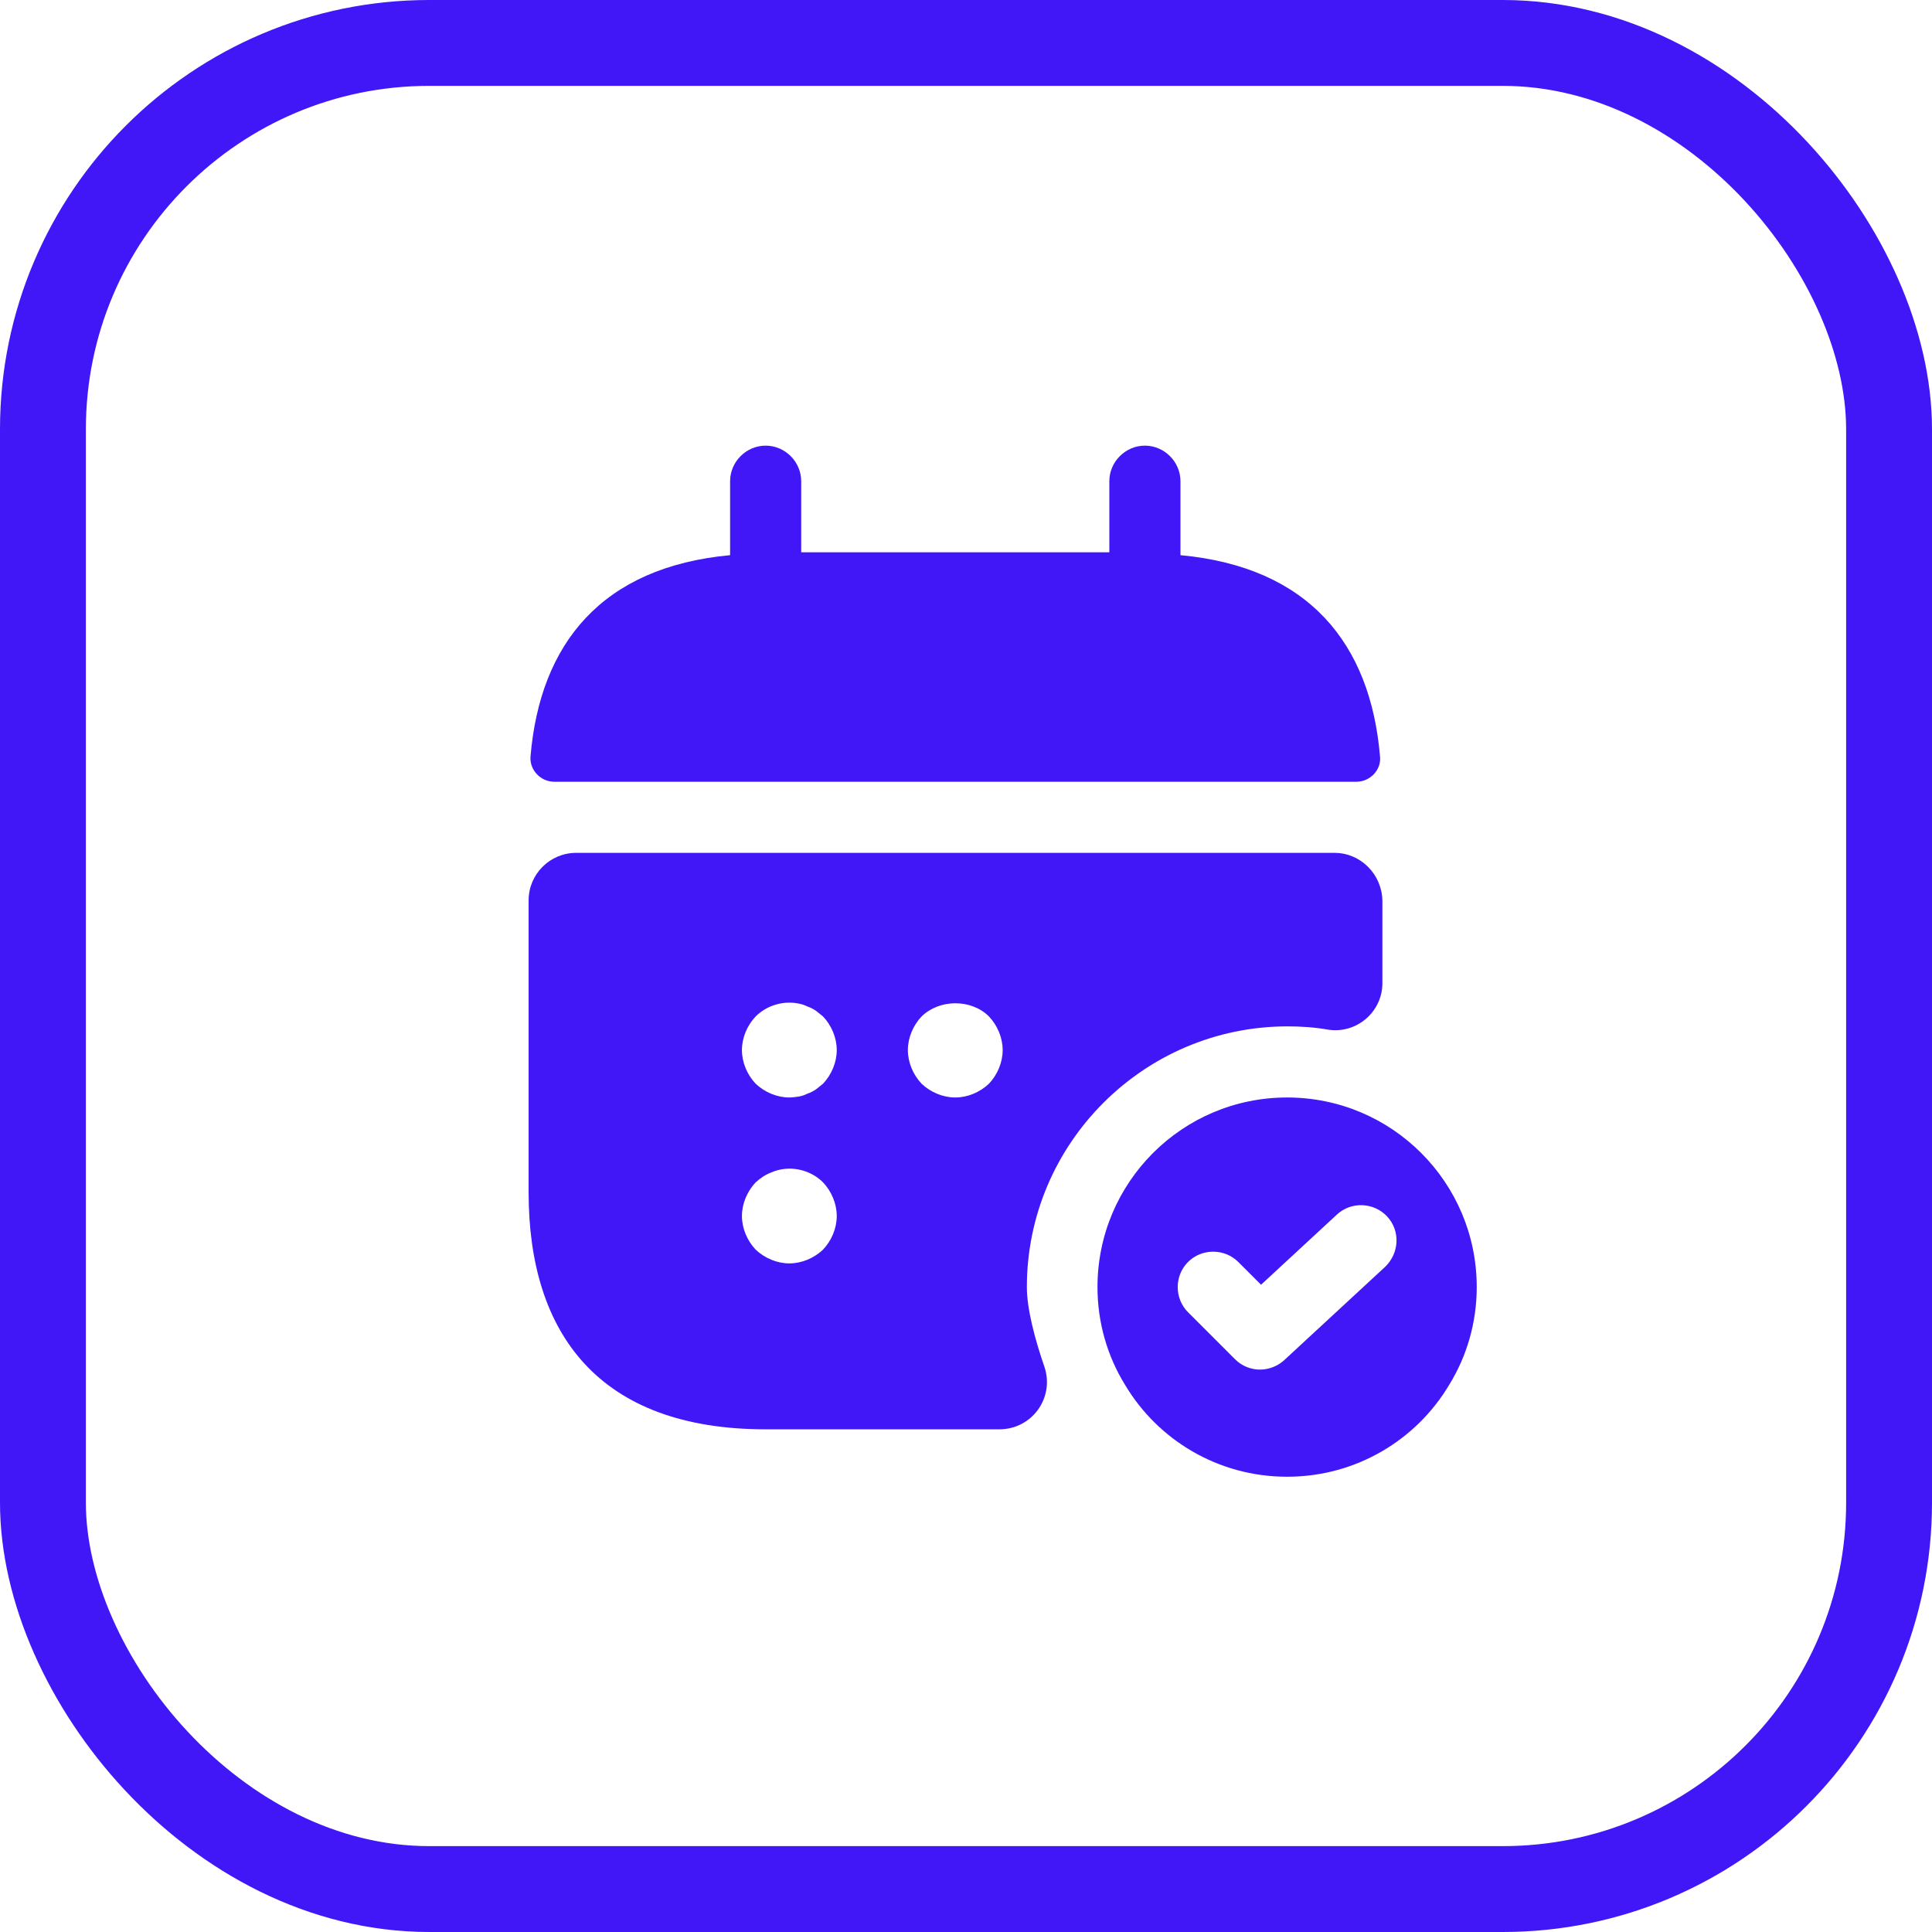 <svg width="90" height="90" viewBox="0 0 90 90" fill="none" xmlns="http://www.w3.org/2000/svg">
<path d="M54.99 25.862V22.417C54.99 21.511 54.239 20.76 53.334 20.76C52.428 20.76 51.677 21.511 51.677 22.417V25.729H37.323V22.417C37.323 21.511 36.572 20.76 35.667 20.76C34.761 20.76 34.011 21.511 34.011 22.417V25.862C28.048 26.414 25.155 29.969 24.713 35.247C24.669 35.888 25.199 36.417 25.818 36.417H63.183C63.823 36.417 64.353 35.865 64.287 35.247C63.845 29.969 60.952 26.414 54.99 25.862Z" fill="#4116F7"/>
<path d="M59.958 51.125C55.078 51.125 51.125 55.078 51.125 59.958C51.125 61.615 51.589 63.182 52.406 64.507C53.93 67.069 56.734 68.792 59.958 68.792C63.182 68.792 65.987 67.069 67.511 64.507C68.328 63.182 68.792 61.615 68.792 59.958C68.792 55.078 64.839 51.125 59.958 51.125ZM64.53 59.009L59.826 63.359C59.517 63.646 59.097 63.801 58.7 63.801C58.28 63.801 57.86 63.646 57.529 63.315L55.343 61.129C54.703 60.488 54.703 59.428 55.343 58.788C55.983 58.148 57.043 58.148 57.684 58.788L58.744 59.848L62.277 56.58C62.94 55.961 64 56.005 64.618 56.668C65.236 57.33 65.192 58.368 64.53 59.009Z" fill="#4116F7"/>
<path d="M62.167 39.73H26.833C25.619 39.73 24.625 40.724 24.625 41.938V55.542C24.625 62.167 27.938 66.583 35.667 66.583H46.554C48.078 66.583 49.138 65.104 48.652 63.668C48.21 62.388 47.835 60.974 47.835 59.958C47.835 53.267 53.289 47.812 59.98 47.812C60.621 47.812 61.261 47.857 61.88 47.967C63.205 48.166 64.397 47.128 64.397 45.803V41.961C64.375 40.724 63.381 39.73 62.167 39.73ZM38.339 58.214C37.919 58.611 37.345 58.854 36.771 58.854C36.197 58.854 35.623 58.611 35.203 58.214C34.805 57.794 34.562 57.22 34.562 56.646C34.562 56.072 34.805 55.498 35.203 55.078C35.424 54.879 35.645 54.725 35.932 54.614C36.749 54.261 37.72 54.46 38.339 55.078C38.736 55.498 38.979 56.072 38.979 56.646C38.979 57.22 38.736 57.794 38.339 58.214ZM38.339 50.485C38.228 50.573 38.118 50.661 38.008 50.75C37.875 50.838 37.742 50.904 37.61 50.948C37.477 51.015 37.345 51.059 37.212 51.081C37.058 51.103 36.903 51.125 36.771 51.125C36.197 51.125 35.623 50.882 35.203 50.485C34.805 50.065 34.562 49.491 34.562 48.917C34.562 48.343 34.805 47.768 35.203 47.349C35.711 46.841 36.484 46.598 37.212 46.752C37.345 46.775 37.477 46.819 37.61 46.885C37.742 46.929 37.875 46.995 38.008 47.084C38.118 47.172 38.228 47.261 38.339 47.349C38.736 47.768 38.979 48.343 38.979 48.917C38.979 49.491 38.736 50.065 38.339 50.485ZM46.068 50.485C45.648 50.882 45.074 51.125 44.5 51.125C43.926 51.125 43.352 50.882 42.932 50.485C42.535 50.065 42.292 49.491 42.292 48.917C42.292 48.343 42.535 47.768 42.932 47.349C43.771 46.532 45.251 46.532 46.068 47.349C46.465 47.768 46.708 48.343 46.708 48.917C46.708 49.491 46.465 50.065 46.068 50.485Z" fill="#4116F7"/>
<rect x="2" y="2" width="86" height="86" rx="18" stroke="#4116F7" stroke-width="4"/>
</svg>
